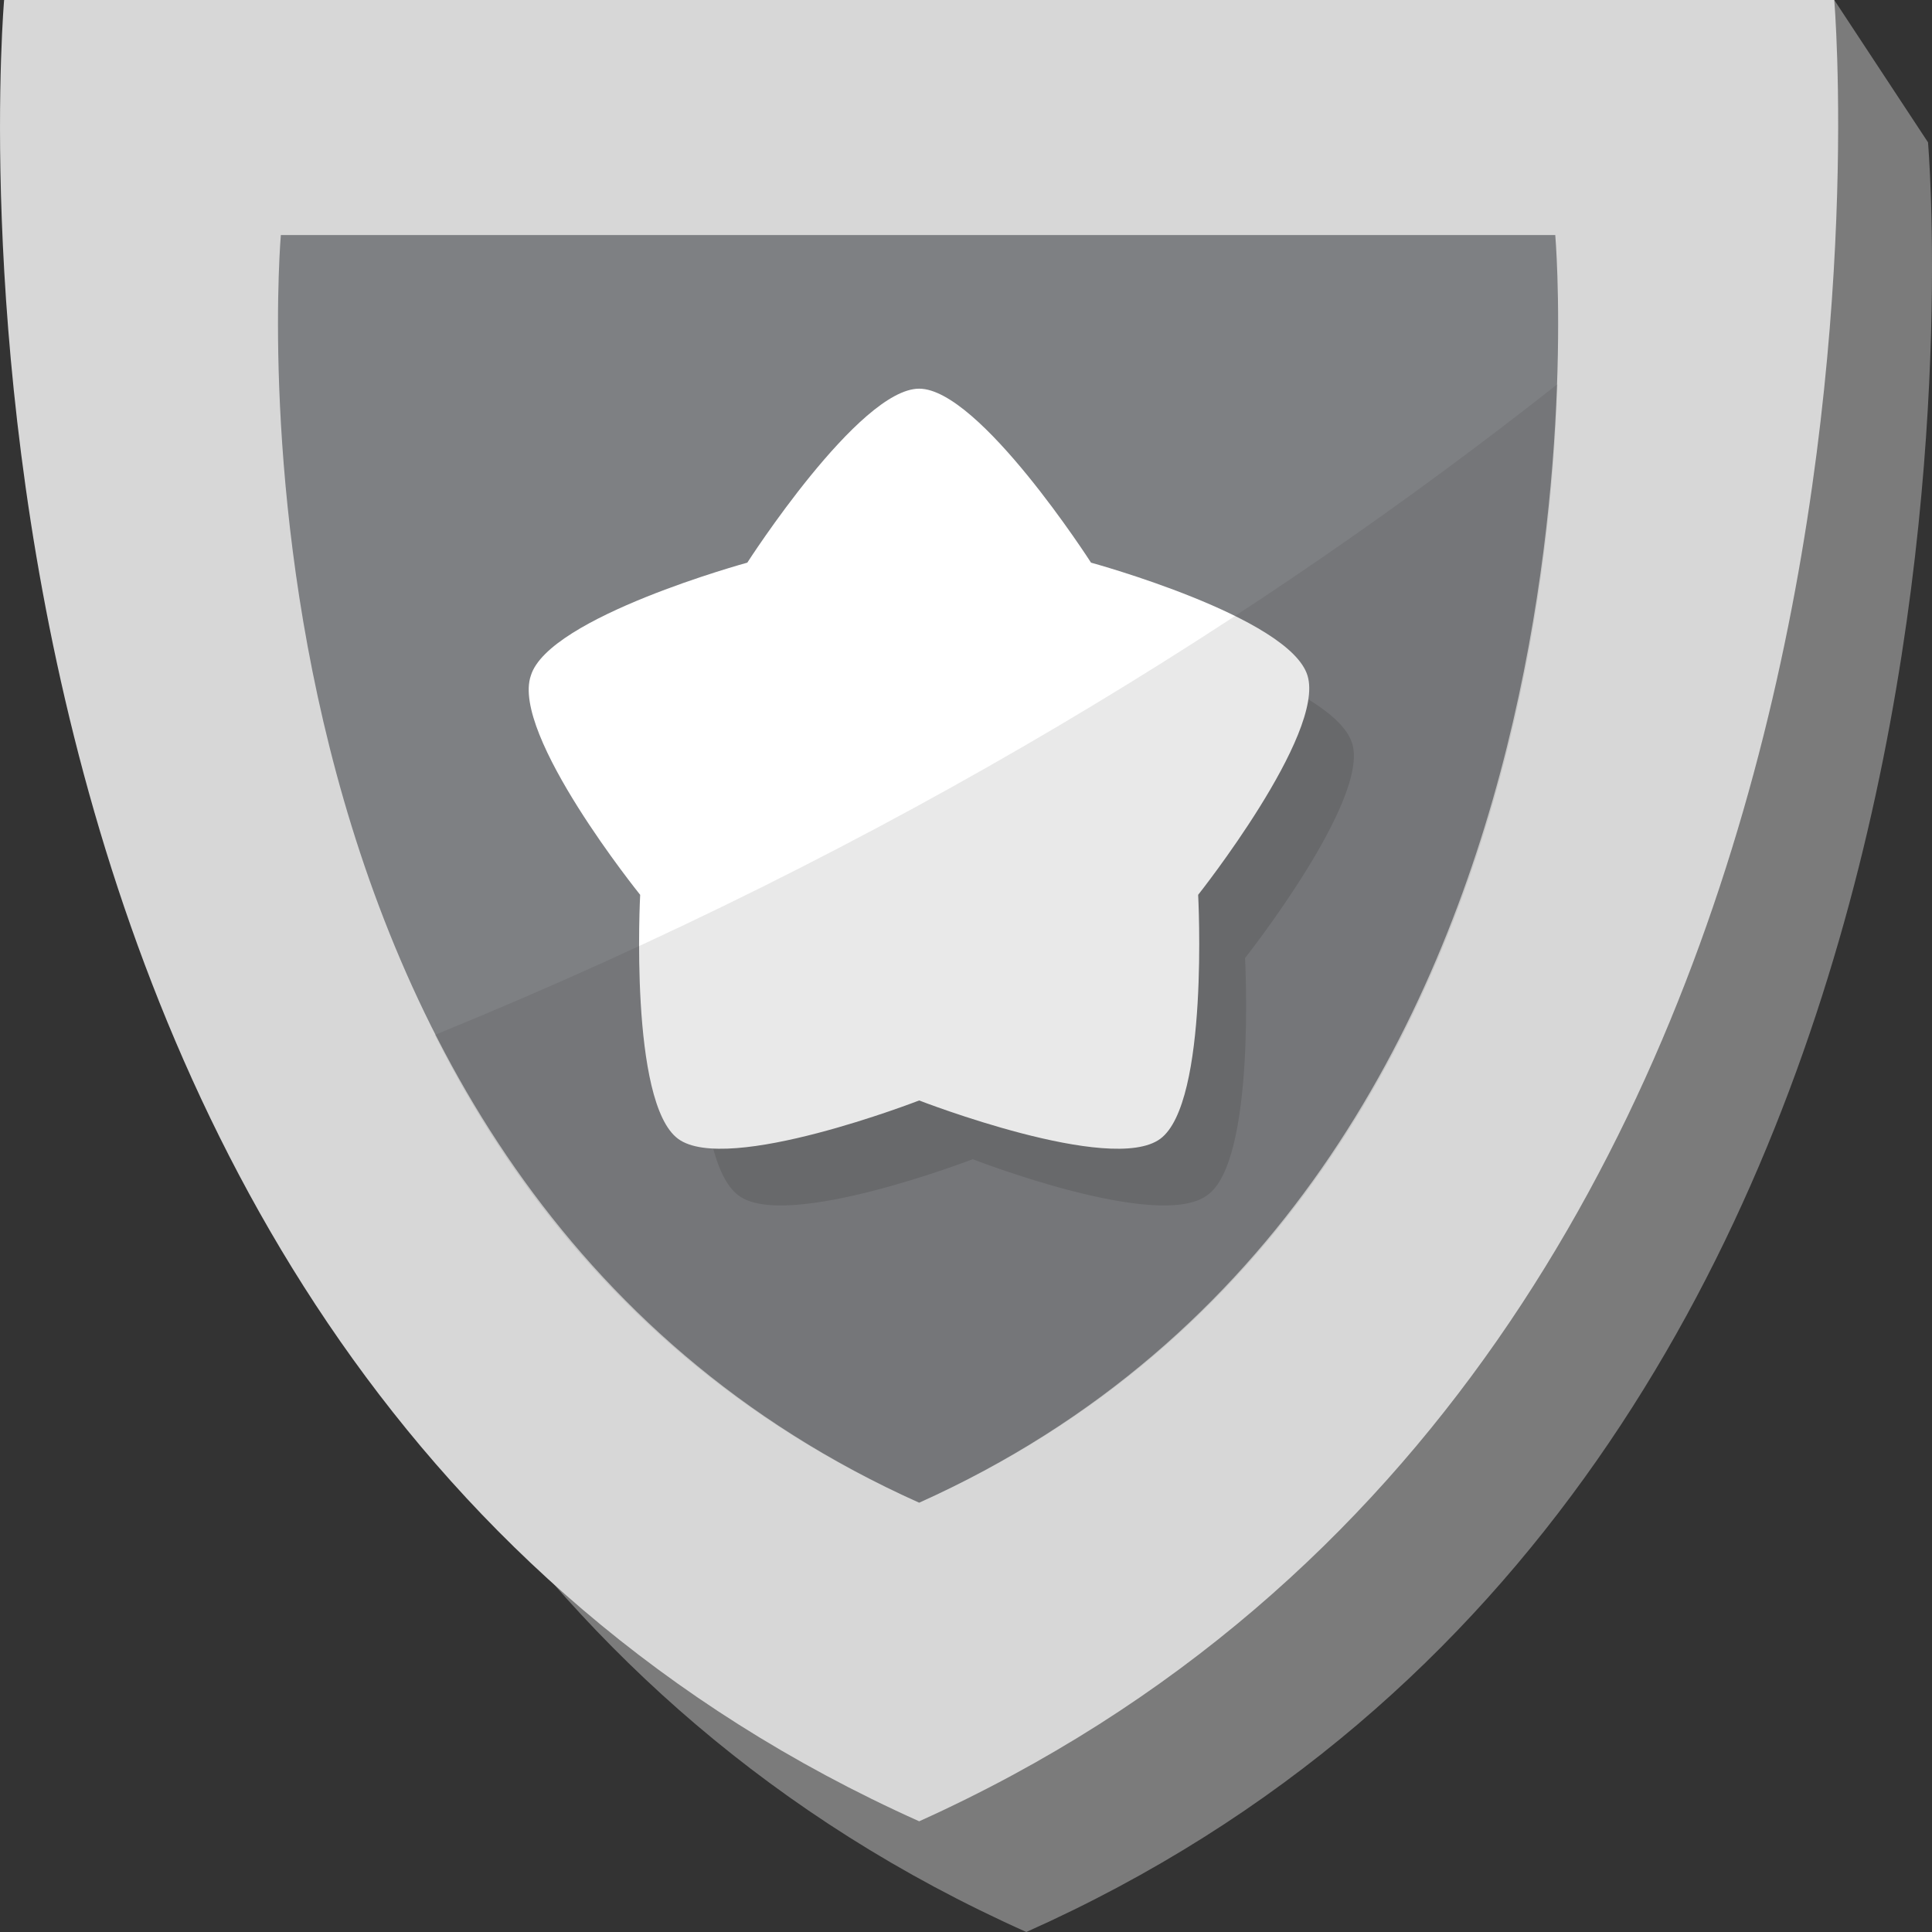 <svg width="62" height="62" viewBox="0 0 62 62" fill="none" xmlns="http://www.w3.org/2000/svg">
<rect x="0" y="0" width="62" height="62" fill="#333333" stroke="none"/>
<path d="M61.872 4.568L58.864 0L4.071 4.568C4.071 4.568 0.347 47.425 32.936 62C65.596 47.425 61.872 4.568 61.872 4.568Z" fill="#7B7B7B"/>
<path d="M58.863 0H0.132C0.132 0 -3.664 43.581 29.498 58.447C62.588 43.509 58.863 0 58.863 0Z" fill="#D7D7D7"/>
<path d="M49.91 7.542H9.013C9.013 7.542 6.363 37.853 29.497 48.223C52.56 37.853 49.91 7.542 49.91 7.542Z" fill="#7E8083"/>
<path opacity="0.15" d="M31.145 14.865C33.079 14.865 36.588 20.304 36.588 20.304C36.588 20.304 42.819 21.972 43.392 23.857C43.965 25.67 39.955 30.746 39.955 30.746C39.955 30.746 40.313 37.272 38.737 38.36C37.161 39.52 31.216 37.2 31.216 37.2C31.216 37.2 25.2 39.52 23.696 38.36C22.12 37.2 22.478 30.746 22.478 30.746C22.478 30.746 18.467 25.67 19.04 23.857C19.613 22.044 25.845 20.304 25.845 20.304C25.845 20.304 29.283 14.865 31.145 14.865Z" fill="#231F20"/>
<path d="M29.497 12.473C31.431 12.473 35.012 18.056 35.012 18.056C35.012 18.056 41.387 19.797 41.96 21.682C42.533 23.567 38.45 28.716 38.45 28.716C38.45 28.716 38.808 35.387 37.233 36.547C35.657 37.708 29.497 35.315 29.497 35.315C29.497 35.315 23.338 37.708 21.762 36.547C20.186 35.387 20.544 28.716 20.544 28.716C20.544 28.716 16.39 23.567 17.035 21.682C17.608 19.797 23.982 18.056 23.982 18.056C23.982 18.056 27.564 12.473 29.497 12.473Z" fill="white"/>
<path opacity="0.1" d="M13.955 33.211C16.963 39.23 21.834 44.814 29.497 48.222C46.902 40.463 49.695 21.319 49.982 12.327C40.599 19.724 28.71 27.193 13.955 33.211Z" fill="#231F20"/>
</svg>
